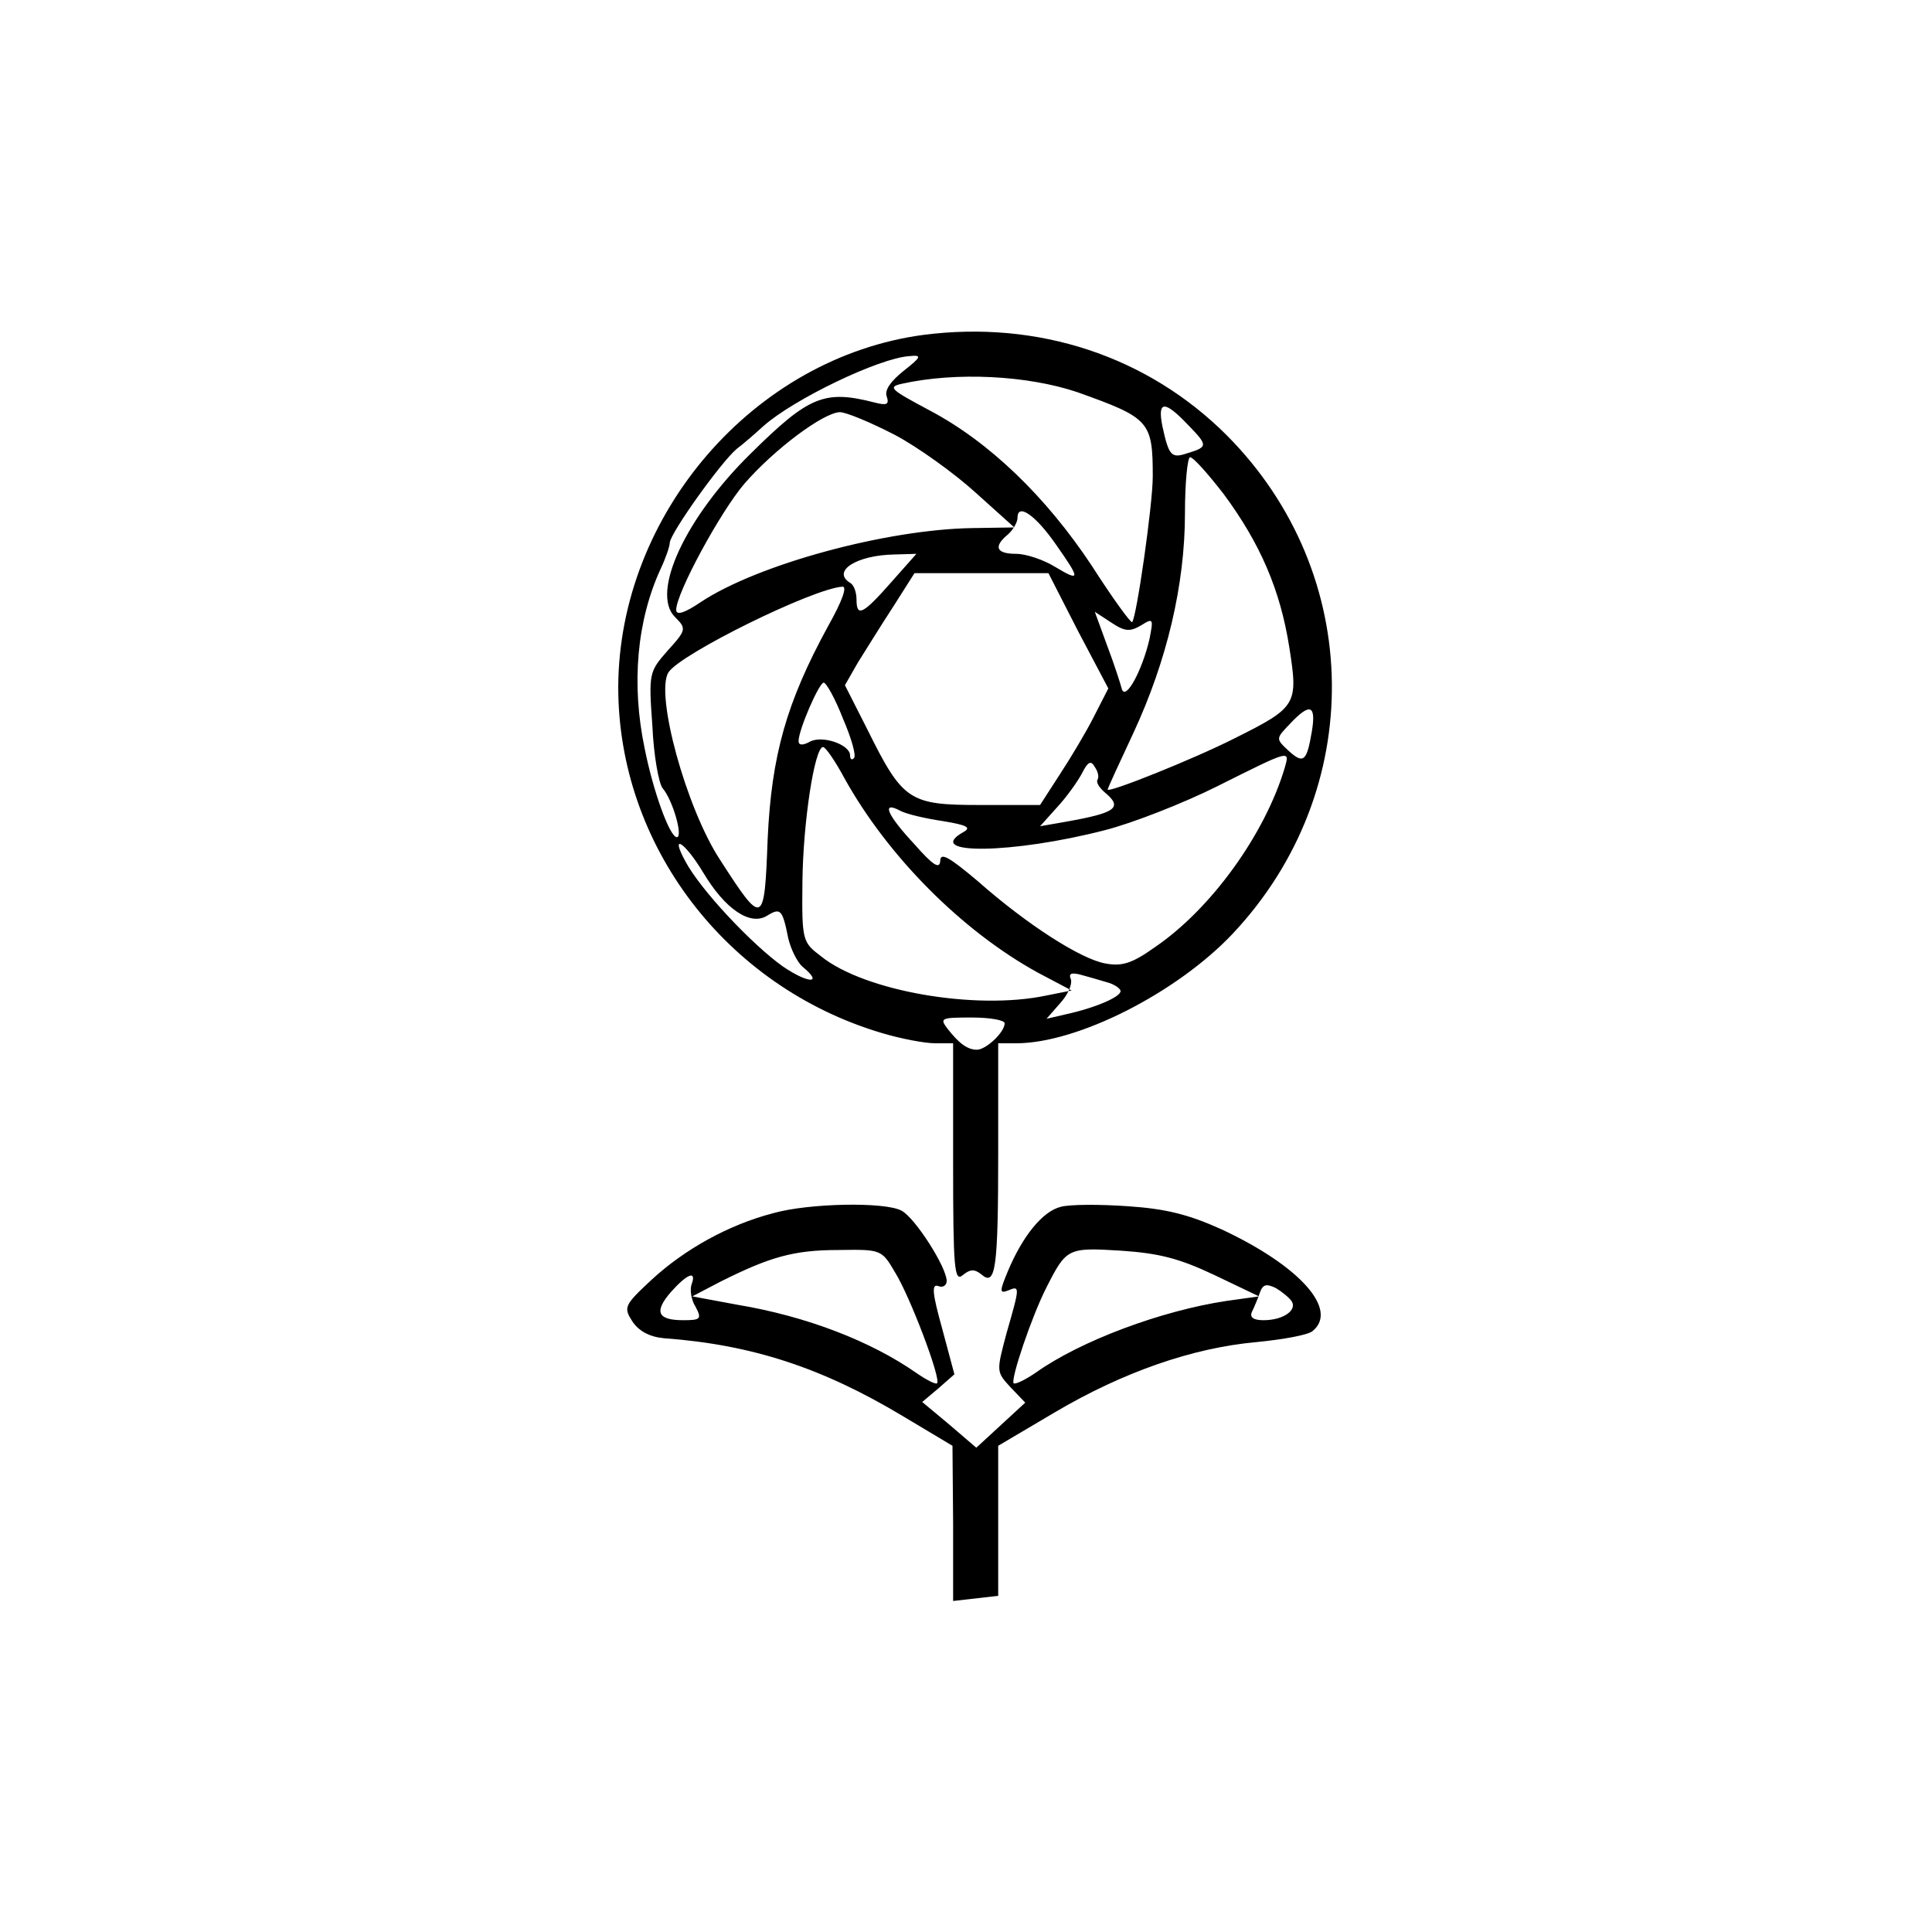 <?xml version="1.0" standalone="no"?>
<!DOCTYPE svg PUBLIC "-//W3C//DTD SVG 20010904//EN"
 "http://www.w3.org/TR/2001/REC-SVG-20010904/DTD/svg10.dtd">
<svg version="1.0" xmlns="http://www.w3.org/2000/svg"
 width="300pt" height="300pt" viewBox="0 0 300 300"
 preserveAspectRatio="xMidYMid meet">
<g transform="translate(0,300) scale(0.1,-0.1)"
fill="#000000" stroke="none">
<path d="M1434 2480 c-263 -35 -473 -278 -474 -547 0 -245 167 -465 409 -537
30 -9 67 -16 83 -16 l28 0 0 -186 c0 -165 2 -185 15 -174 11 9 18 10 29 1 22
-19 26 8 26 190 l0 169 28 0 c95 0 249 78 336 170 209 222 205 559 -9 774
-123 123 -293 179 -471 156z m-31 -56 c-20 -16 -30 -30 -26 -40 4 -12 0 -14
-19 -9 -78 20 -102 10 -192 -79 -101 -99 -156 -216 -118 -254 18 -18 18 -20
-11 -52 -29 -33 -30 -35 -24 -117 2 -46 10 -90 16 -97 16 -19 32 -76 22 -76
-11 0 -37 72 -50 138 -21 100 -12 199 25 279 8 17 14 35 14 40 0 14 79 125
104 146 12 9 30 25 41 35 47 42 180 106 227 109 20 2 19 -1 -9 -23z m270 -33
c112 -40 117 -45 117 -131 0 -43 -25 -218 -32 -226 -2 -2 -31 38 -63 88 -71
107 -159 192 -252 241 -60 32 -65 36 -43 41 85 19 196 13 273 -13z m172 -51
c31 -32 31 -34 -2 -44 -24 -8 -28 -4 -38 42 -8 40 3 41 40 2z m-456 -15 c36
-19 93 -60 126 -90 l60 -54 -65 -1 c-133 -2 -333 -56 -422 -115 -25 -17 -38
-21 -38 -12 0 26 69 153 106 196 46 53 122 110 148 111 10 0 48 -16 85 -35z
m511 -92 c57 -77 88 -149 102 -238 14 -89 12 -93 -84 -141 -65 -33 -198 -86
-198 -80 0 2 18 41 40 88 52 112 80 230 80 341 0 48 4 87 8 87 5 0 28 -26 52
-57z m-260 -79 c38 -54 38 -58 -2 -34 -18 11 -45 20 -60 20 -31 0 -36 11 -13
30 8 7 15 19 15 26 0 24 29 3 60 -42z m-256 -58 c-44 -50 -54 -55 -54 -27 0
11 -4 23 -10 26 -29 18 10 43 69 44 l34 1 -39 -44z m290 -76 l47 -89 -22 -43
c-12 -24 -36 -64 -53 -90 l-31 -48 -93 0 c-110 0 -120 6 -175 117 l-35 69 20
35 c12 19 36 58 55 87 l33 52 104 0 104 0 46 -90z m-388 8 c-65 -119 -88 -201
-94 -331 -5 -135 -7 -136 -74 -32 -53 81 -101 258 -80 291 19 29 224 130 270
133 8 1 0 -22 -22 -61z m486 1 c19 12 19 10 13 -21 -11 -48 -37 -97 -43 -78
-2 8 -12 39 -23 68 l-19 52 26 -17 c21 -14 29 -14 46 -4z m-463 -145 c13 -30
21 -58 17 -61 -3 -4 -6 -2 -6 4 0 17 -44 32 -63 21 -11 -6 -17 -5 -17 1 0 18
32 91 39 91 4 0 18 -25 30 -56z m728 -20 c-8 -47 -13 -51 -37 -29 -19 18 -19
18 3 41 31 33 41 30 34 -12z m-726 -72 c67 -121 182 -237 300 -302 l53 -28
-40 -8 c-110 -23 -282 7 -349 61 -29 22 -30 24 -29 116 1 93 19 209 32 209 4
0 19 -22 33 -48z m684 16 c-31 -104 -115 -220 -202 -279 -35 -25 -51 -30 -77
-25 -38 7 -121 60 -198 128 -45 38 -58 45 -58 31 -1 -13 -11 -7 -40 26 -43 46
-52 68 -22 52 9 -5 39 -12 66 -16 37 -6 45 -10 32 -17 -64 -36 77 -34 220 3
43 11 122 42 174 68 114 57 113 57 105 29z m-291 -19 c-2 -4 3 -12 11 -19 29
-24 19 -32 -60 -46 l-40 -7 26 29 c15 16 32 40 39 53 9 18 14 21 20 10 5 -7 7
-16 4 -20z m-612 -144 c34 -57 73 -83 99 -67 21 13 24 10 33 -35 4 -17 14 -37
22 -44 33 -27 10 -27 -30 0 -48 34 -129 120 -152 164 -24 44 -1 30 28 -18z
m626 -170 c12 -3 22 -10 22 -14 0 -9 -39 -26 -85 -36 l-30 -7 21 24 c12 13 19
29 17 37 -4 9 0 11 13 8 11 -3 29 -8 42 -12z m-158 -64 c0 -14 -29 -41 -43
-41 -15 0 -28 10 -46 33 -12 16 -10 17 38 17 28 0 51 -4 51 -9z"/>
<path d="M1200 1116 c-69 -18 -137 -56 -188 -103 -43 -40 -44 -43 -30 -65 10
-15 27 -24 49 -26 137 -10 246 -46 371 -121 l77 -46 1 -120 0 -121 35 4 35 4
0 117 0 116 88 52 c105 62 213 100 313 109 41 4 80 11 87 17 41 33 -19 101
-141 158 -51 23 -86 32 -146 36 -43 3 -90 3 -104 -1 -28 -7 -59 -45 -82 -100
-13 -31 -13 -35 0 -30 19 8 19 7 -2 -66 -16 -60 -16 -60 6 -84 l23 -24 -38
-35 -38 -35 -42 36 -42 35 25 21 25 22 -19 71 c-15 54 -17 70 -6 66 7 -3 13 1
13 8 0 21 -49 98 -70 109 -25 14 -144 12 -200 -4z m190 -92 c23 -37 72 -166
65 -172 -2 -2 -16 5 -32 16 -70 49 -170 88 -278 106 l-70 13 44 23 c76 38 113
49 183 49 66 1 67 1 88 -35z m496 -4 l69 -33 -50 -7 c-101 -15 -227 -62 -296
-111 -16 -11 -32 -19 -35 -17 -5 6 28 104 51 149 31 61 33 62 115 57 60 -4 91
-12 146 -38z m-812 -14 c-3 -8 -1 -24 6 -35 10 -19 8 -21 -19 -21 -40 0 -46
13 -19 44 25 28 40 34 32 12z m932 -27 c8 -14 -14 -29 -44 -29 -15 0 -22 4
-18 13 3 6 9 20 12 29 5 14 10 15 25 8 10 -6 21 -15 25 -21z"/>
</g>
</svg>
